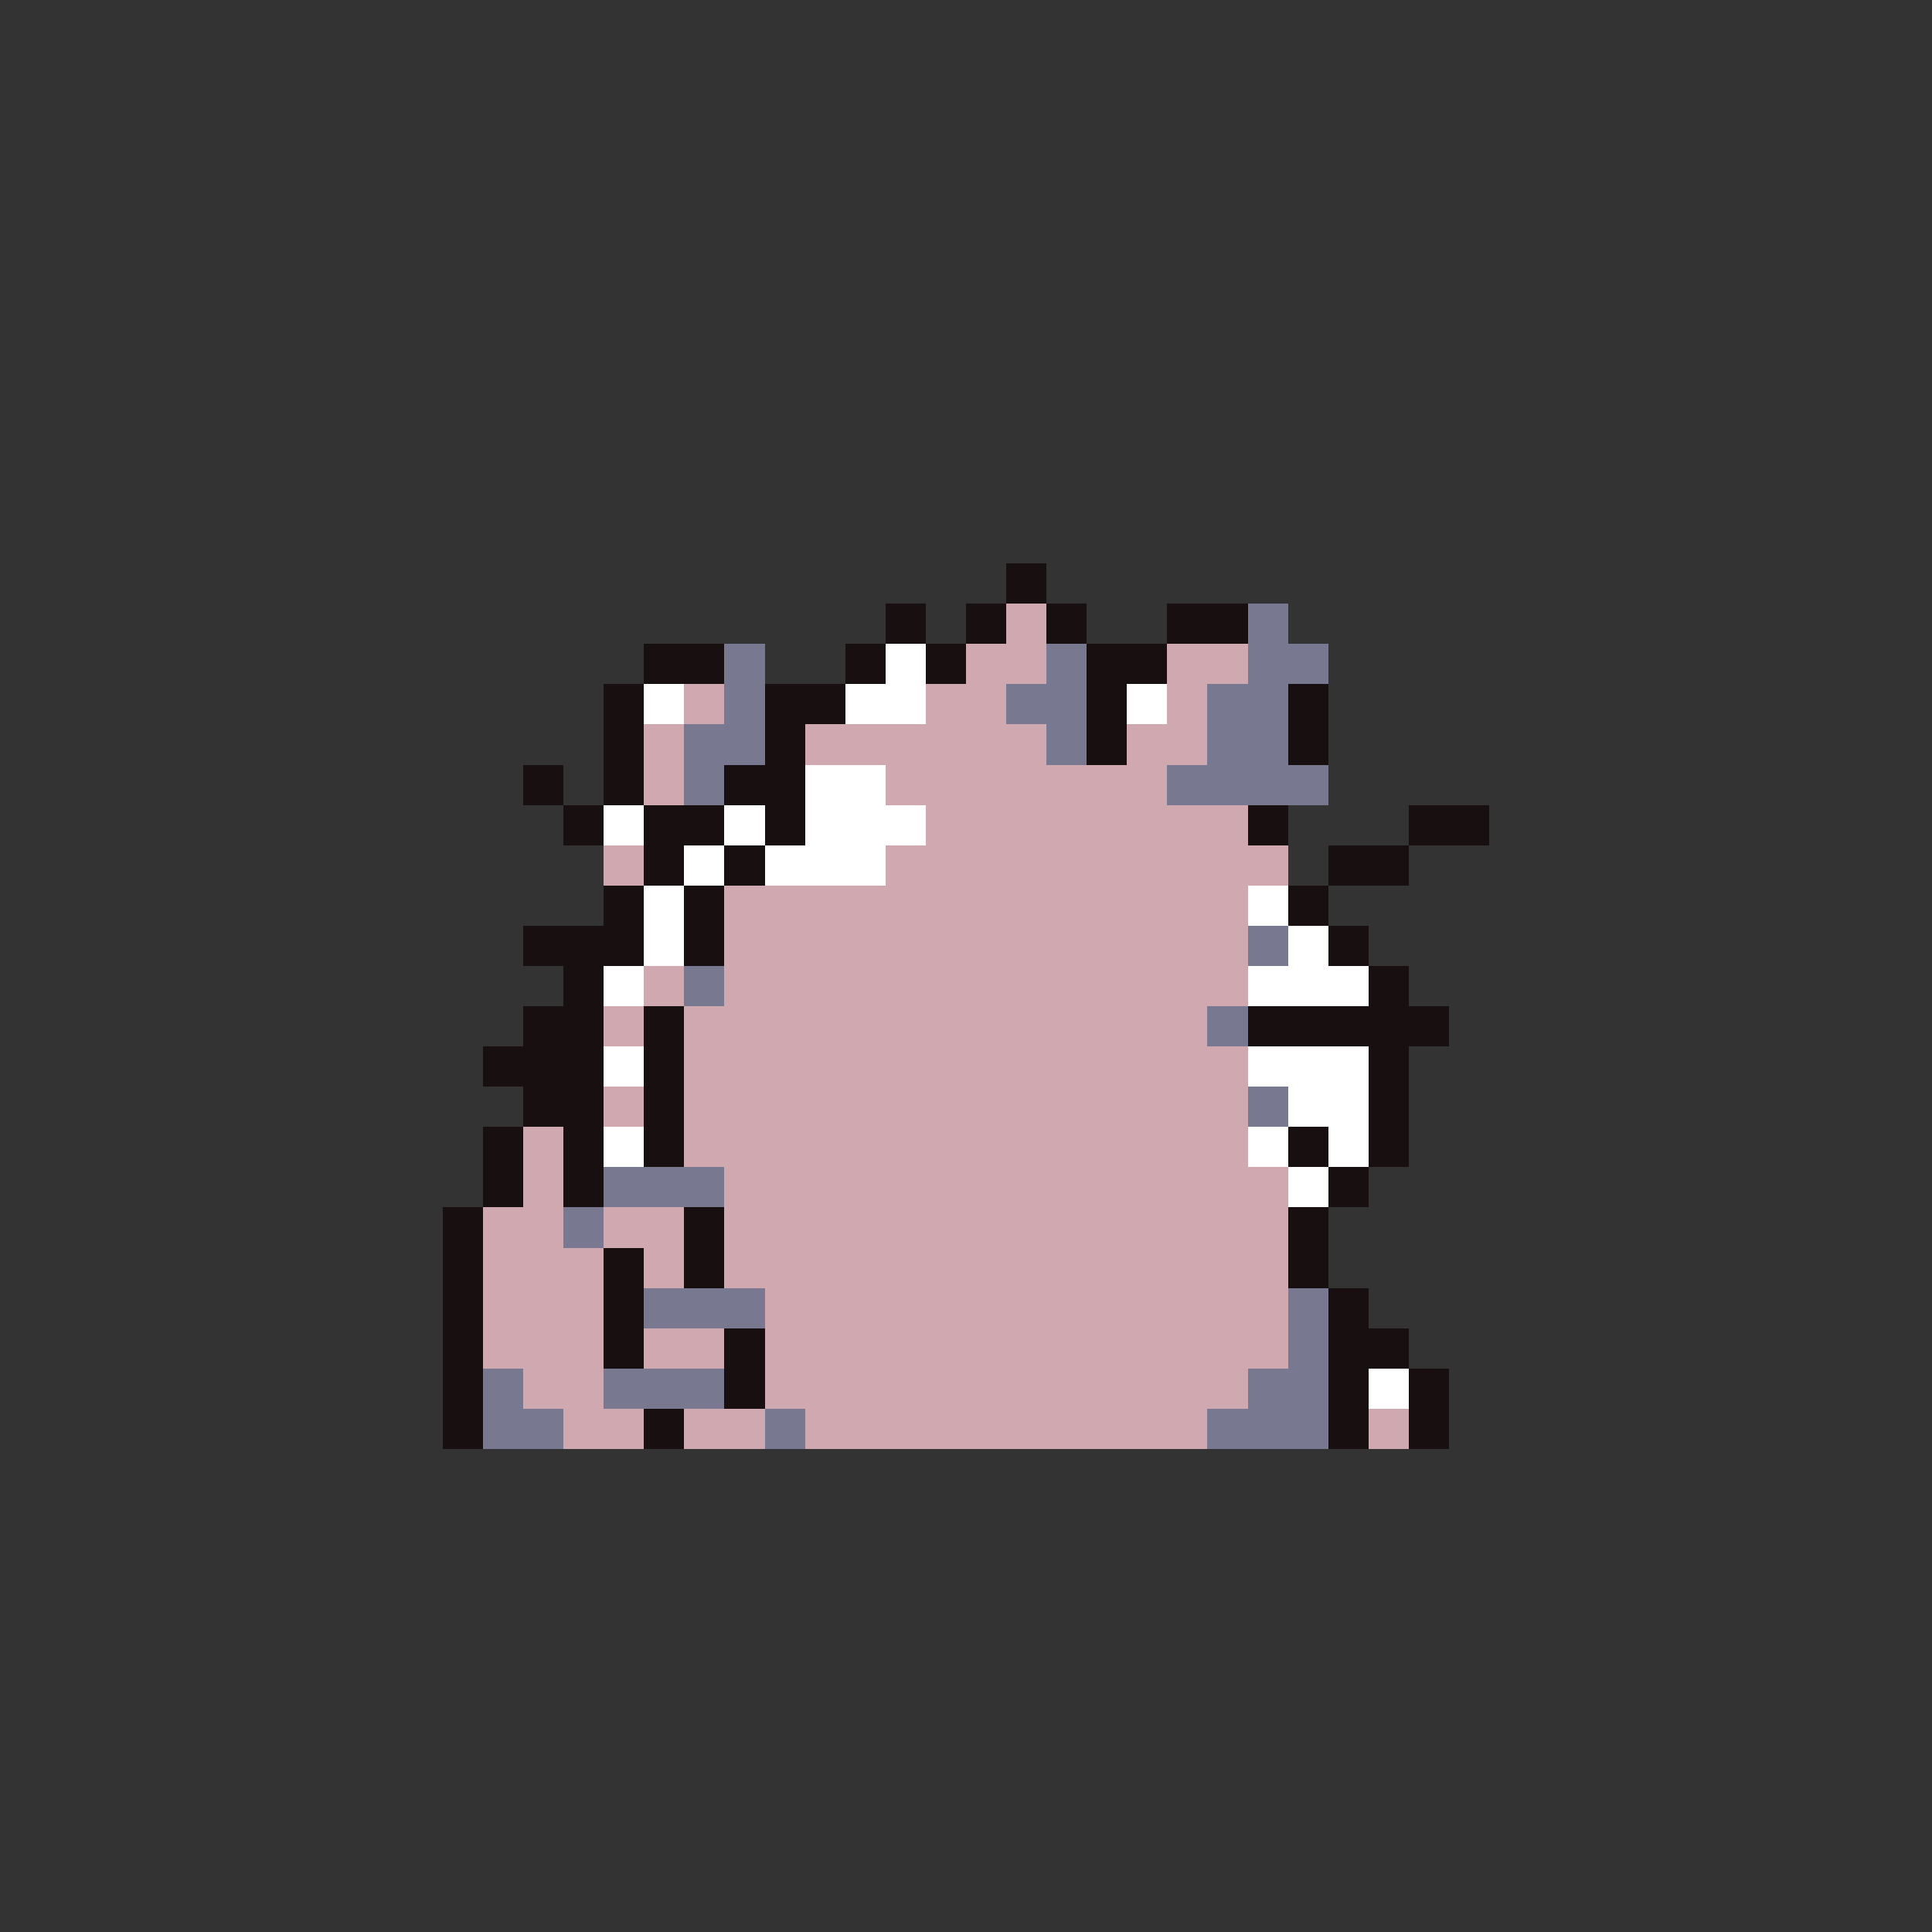 <svg xmlns="http://www.w3.org/2000/svg" viewBox="0 -0.5 96 96" shape-rendering="crispEdges">
<rect x="0" y="-0.5" width="96" height="96" fill="#333333" stroke="none"/>
<path stroke="#181010" d="M50 28h2M50 29h2M44 30h2M48 30h2M52 30h2M58 30h4M44 31h2M48 31h2M52 31h2M58 31h4M32 32h4M42 32h2M46 32h2M54 32h4M32 33h4M42 33h2M46 33h2M54 33h4M30 34h2M38 34h4M54 34h2M64 34h2M30 35h2M38 35h4M54 35h2M64 35h2M30 36h2M38 36h2M54 36h2M64 36h2M30 37h2M38 37h2M54 37h2M64 37h2M26 38h2M30 38h2M36 38h4M26 39h2M30 39h2M36 39h4M28 40h2M32 40h4M38 40h2M62 40h2M70 40h4M28 41h2M32 41h4M38 41h2M62 41h2M70 41h4M32 42h2M36 42h2M66 42h4M32 43h2M36 43h2M66 43h4M30 44h2M34 44h2M64 44h2M30 45h2M34 45h2M64 45h2M26 46h6M34 46h2M66 46h2M26 47h6M34 47h2M66 47h2M28 48h2M68 48h2M28 49h2M68 49h2M26 50h4M32 50h2M62 50h10M26 51h4M32 51h2M62 51h10M24 52h6M32 52h2M68 52h2M24 53h6M32 53h2M68 53h2M26 54h4M32 54h2M68 54h2M26 55h4M32 55h2M68 55h2M24 56h2M28 56h2M32 56h2M64 56h2M68 56h2M24 57h2M28 57h2M32 57h2M64 57h2M68 57h2M24 58h2M28 58h2M66 58h2M24 59h2M28 59h2M66 59h2M22 60h2M34 60h2M64 60h2M22 61h2M34 61h2M64 61h2M22 62h2M30 62h2M34 62h2M64 62h2M22 63h2M30 63h2M34 63h2M64 63h2M22 64h2M30 64h2M66 64h2M22 65h2M30 65h2M66 65h2M22 66h2M30 66h2M36 66h2M66 66h4M22 67h2M30 67h2M36 67h2M66 67h4M22 68h2M36 68h2M66 68h2M70 68h2M22 69h2M36 69h2M66 69h2M70 69h2M22 70h2M32 70h2M66 70h2M70 70h2M22 71h2M32 71h2M66 71h2M70 71h2" />
<path stroke="#d0a8b0" d="M50 30h2M50 31h2M48 32h4M58 32h4M48 33h4M58 33h4M34 34h2M46 34h4M58 34h2M34 35h2M46 35h4M58 35h2M32 36h2M40 36h12M56 36h4M32 37h2M40 37h12M56 37h4M32 38h2M44 38h14M32 39h2M44 39h14M46 40h16M46 41h16M30 42h2M44 42h20M30 43h2M44 43h20M36 44h26M36 45h26M36 46h26M36 47h26M32 48h2M36 48h26M32 49h2M36 49h26M30 50h2M34 50h26M30 51h2M34 51h26M34 52h28M34 53h28M30 54h2M34 54h28M30 55h2M34 55h28M26 56h2M34 56h28M26 57h2M34 57h28M26 58h2M36 58h28M26 59h2M36 59h28M24 60h4M30 60h4M36 60h28M24 61h4M30 61h4M36 61h28M24 62h6M32 62h2M36 62h28M24 63h6M32 63h2M36 63h28M24 64h6M38 64h26M24 65h6M38 65h26M24 66h6M32 66h4M38 66h26M24 67h6M32 67h4M38 67h26M26 68h4M38 68h24M26 69h4M38 69h24M28 70h4M34 70h4M40 70h20M68 70h2M28 71h4M34 71h4M40 71h20M68 71h2" />
<path stroke="#787890" d="M62 30h2M62 31h2M36 32h2M52 32h2M62 32h4M36 33h2M52 33h2M62 33h4M36 34h2M50 34h4M60 34h4M36 35h2M50 35h4M60 35h4M34 36h4M52 36h2M60 36h4M34 37h4M52 37h2M60 37h4M34 38h2M58 38h8M34 39h2M58 39h8M62 46h2M62 47h2M34 48h2M34 49h2M60 50h2M60 51h2M62 54h2M62 55h2M30 58h6M30 59h6M28 60h2M28 61h2M32 64h6M64 64h2M32 65h6M64 65h2M64 66h2M64 67h2M24 68h2M30 68h6M62 68h4M24 69h2M30 69h6M62 69h4M24 70h4M38 70h2M60 70h6M24 71h4M38 71h2M60 71h6" />
<path stroke="#ffffff" d="M44 32h2M44 33h2M32 34h2M42 34h4M56 34h2M32 35h2M42 35h4M56 35h2M40 38h4M40 39h4M30 40h2M36 40h2M40 40h6M30 41h2M36 41h2M40 41h6M34 42h2M38 42h6M34 43h2M38 43h6M32 44h2M62 44h2M32 45h2M62 45h2M32 46h2M64 46h2M32 47h2M64 47h2M30 48h2M62 48h6M30 49h2M62 49h6M30 52h2M62 52h6M30 53h2M62 53h6M64 54h4M64 55h4M30 56h2M62 56h2M66 56h2M30 57h2M62 57h2M66 57h2M64 58h2M64 59h2M68 68h2M68 69h2" />
</svg>
